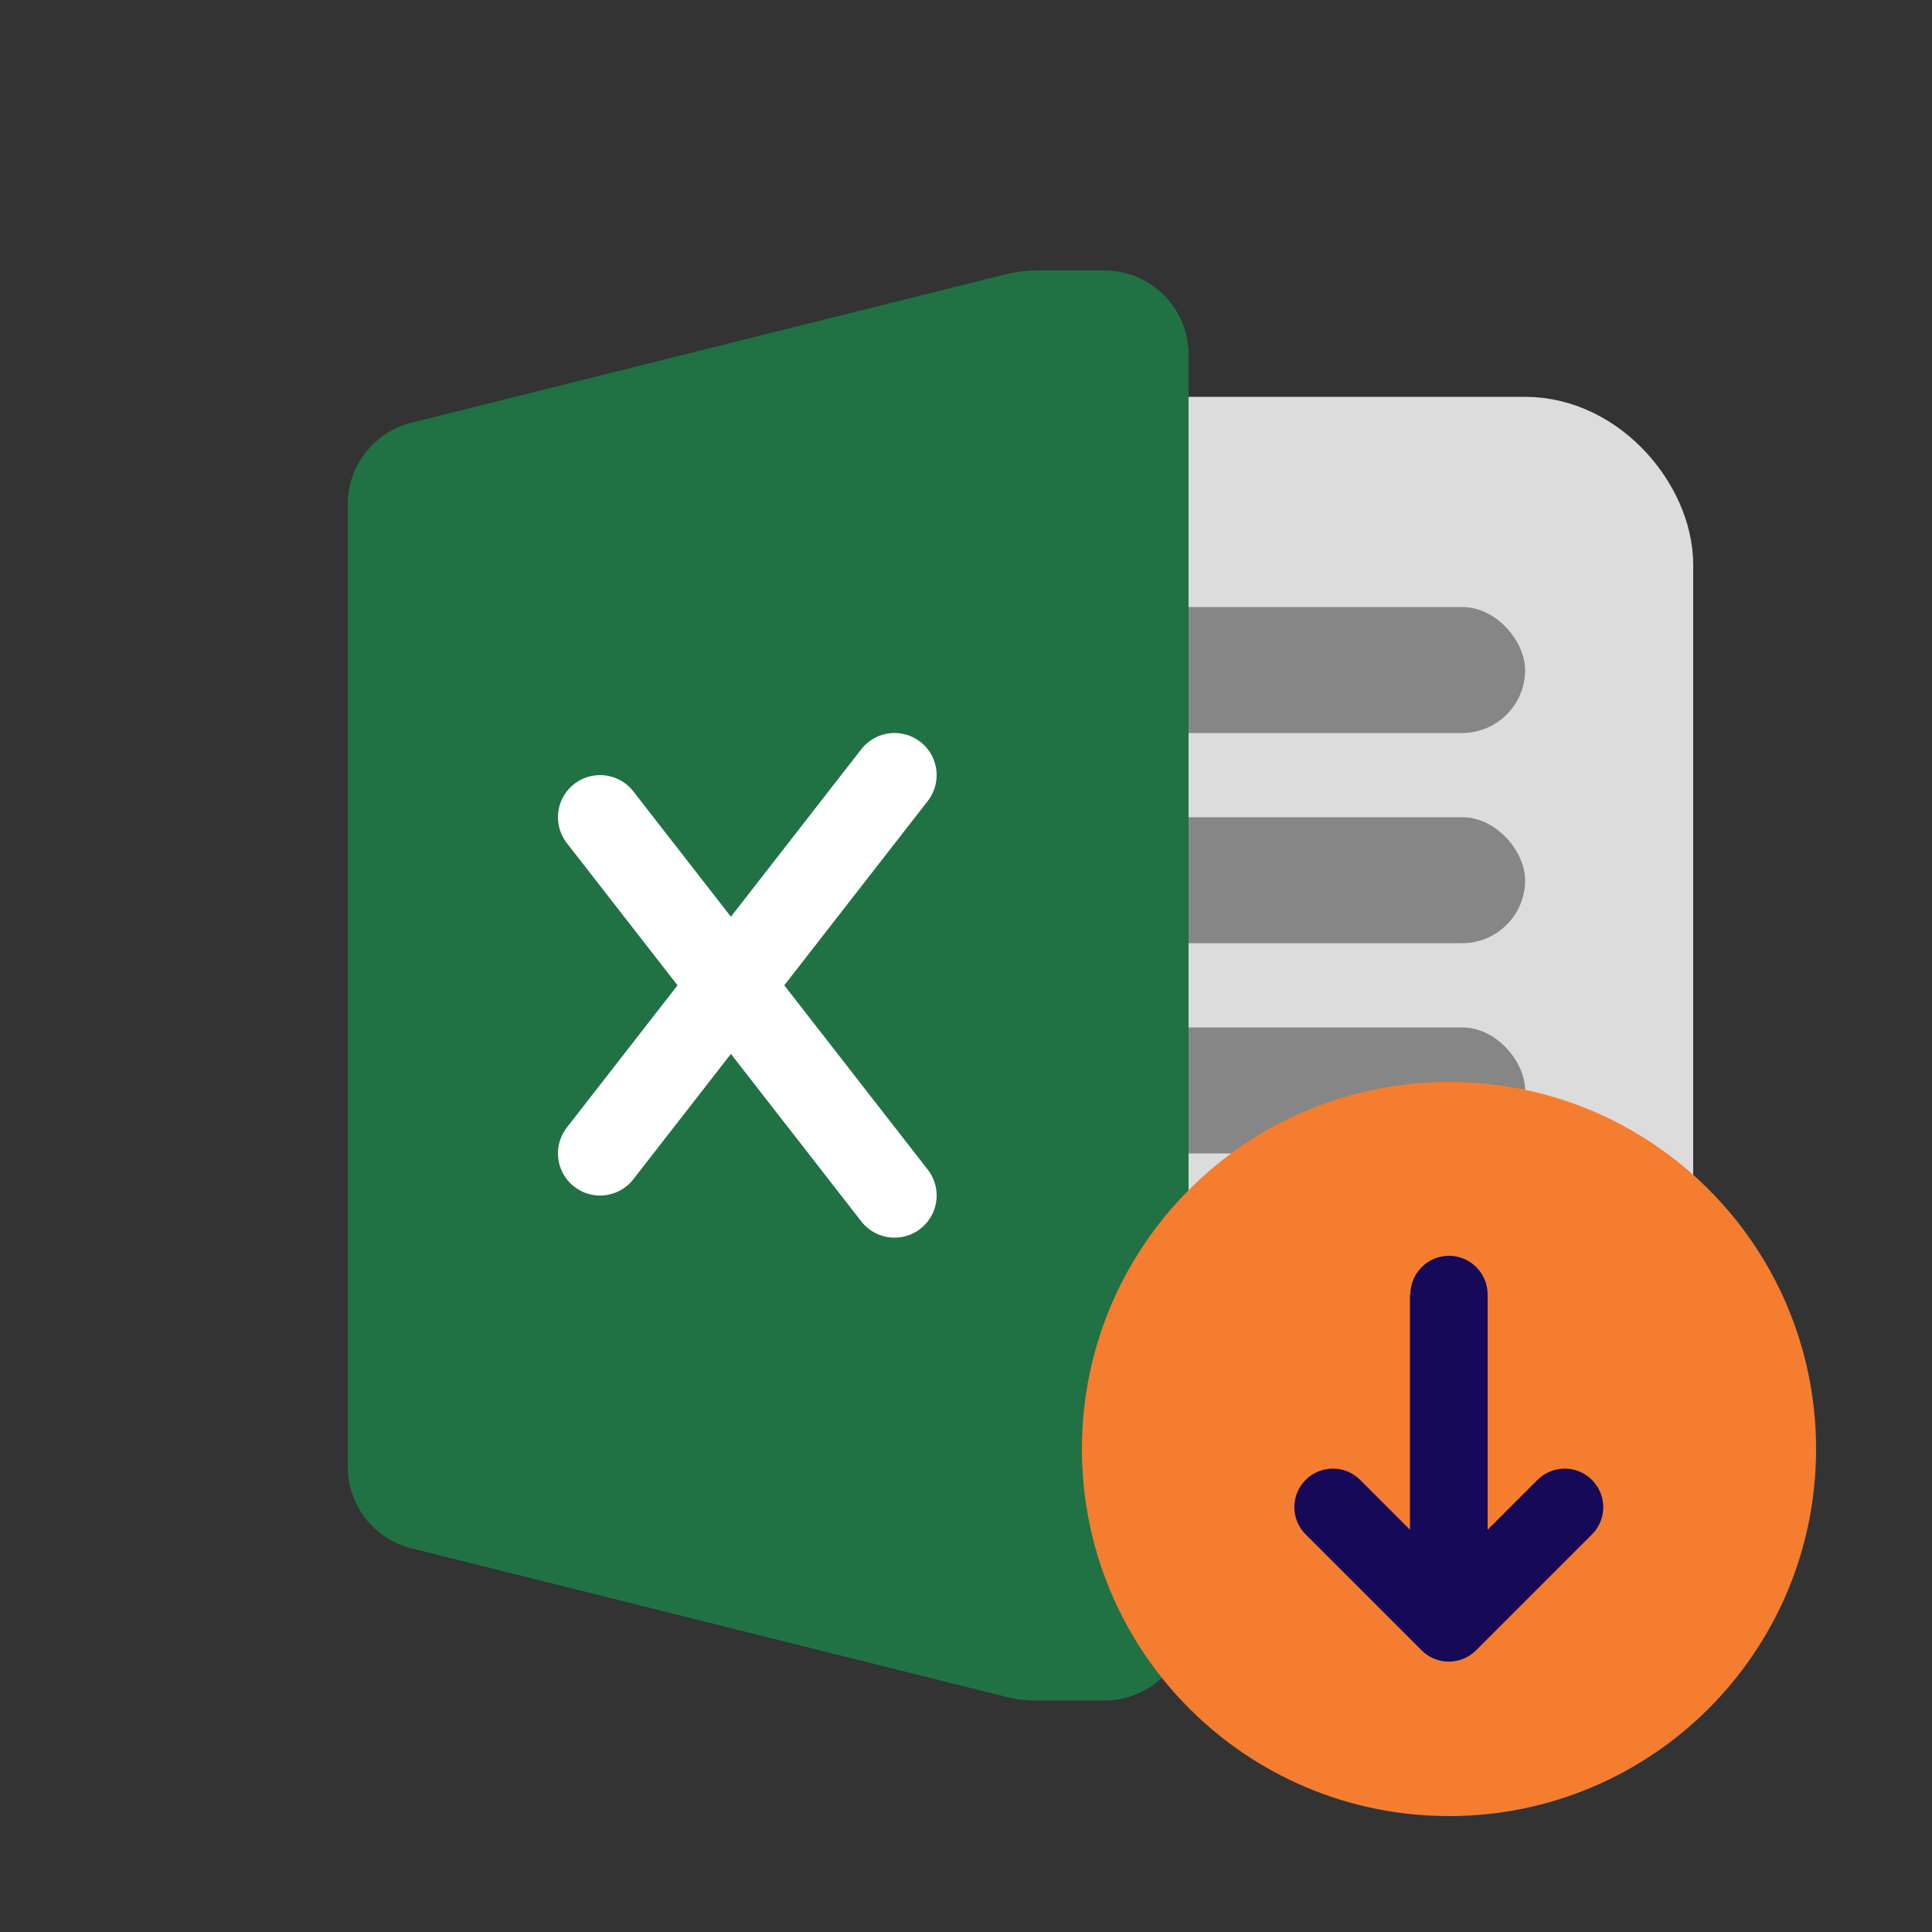 <?xml version="1.0" encoding="UTF-8"?>
<svg id="Layer_1" data-name="Layer 1" xmlns="http://www.w3.org/2000/svg" xmlns:xlink="http://www.w3.org/1999/xlink" viewBox="0 0 50 50">
  <rect x="0" y="0" width="50" height="50" fill="#333333" stroke="none"/>
  <defs>
    <style>
      .cls-1, .cls-2, .cls-3 {
        fill: none;
      }

      .cls-2 {
        stroke: #fff;
        stroke-linecap: round;
        stroke-width: 2.18px;
      }

      .cls-4 {
        fill: #f47d30;
      }

      .cls-5 {
        fill: #207245;
      }

      .cls-6 {
        fill: #868686;
      }

      .cls-7 {
        fill: #dcdcdc;
        stroke: #dcdcdc;
        stroke-width: 3.26px;
      }

      .cls-8 {
        fill: #150958;
        fill-rule: evenodd;
      }

      .cls-3 {
        clip-path: url(#clippath);
      }
    </style>
    <clipPath id="clippath">
      <rect class="cls-1" width="50" height="50"/>
    </clipPath>
  </defs>
  <g class="cls-3">
    <g>
      <rect class="cls-7" x="20.43" y="11.9" width="21.76" height="27.21" rx="2.72" ry="2.72"/>
      <rect class="cls-6" x="28.59" y="15.71" width="10.88" height="3.26" rx="1.63" ry="1.63"/>
      <rect class="cls-6" x="28.59" y="21.15" width="10.88" height="3.26" rx="1.63" ry="1.63"/>
      <rect class="cls-6" x="28.59" y="26.59" width="10.88" height="3.26" rx="1.63" ry="1.63"/>
      <rect class="cls-6" x="28.59" y="32.03" width="10.88" height="3.26" rx="1.63" ry="1.63"/>
      <path class="cls-5" d="m9,13.05c0-1,.68-1.87,1.65-2.11l15.37-3.84c.26-.06.52-.1.79-.1h1.77c1.2,0,2.18.97,2.18,2.18v32.65c0,1.2-.97,2.18-2.18,2.18h-1.77c-.27,0-.53-.03-.79-.1l-15.37-3.84c-.97-.24-1.65-1.11-1.65-2.11V13.05Z"/>
      <path class="cls-2" d="m23.15,30.94l-7.62-9.79"/>
      <path class="cls-2" d="m15.53,29.85l7.62-9.79"/>
      <path class="cls-4" d="m37.5,28h0c5.25,0,9.5,4.25,9.5,9.5h0c0,5.25-4.25,9.5-9.5,9.5h0c-5.25,0-9.5-4.25-9.5-9.5h0c0-5.25,4.25-9.5,9.5-9.5Z"/>
      <path class="cls-8" d="m36.5,33.5c0-.55.45-1,1-1s1,.45,1,1v6.09l1.29-1.29c.39-.39,1.02-.39,1.41,0s.39,1.02,0,1.41l-3,3c-.39.39-1.02.39-1.41,0l-3-3c-.39-.39-.39-1.02,0-1.41s1.02-.39,1.41,0l1.29,1.29v-6.09Z"/>
    </g>
  </g>
</svg>